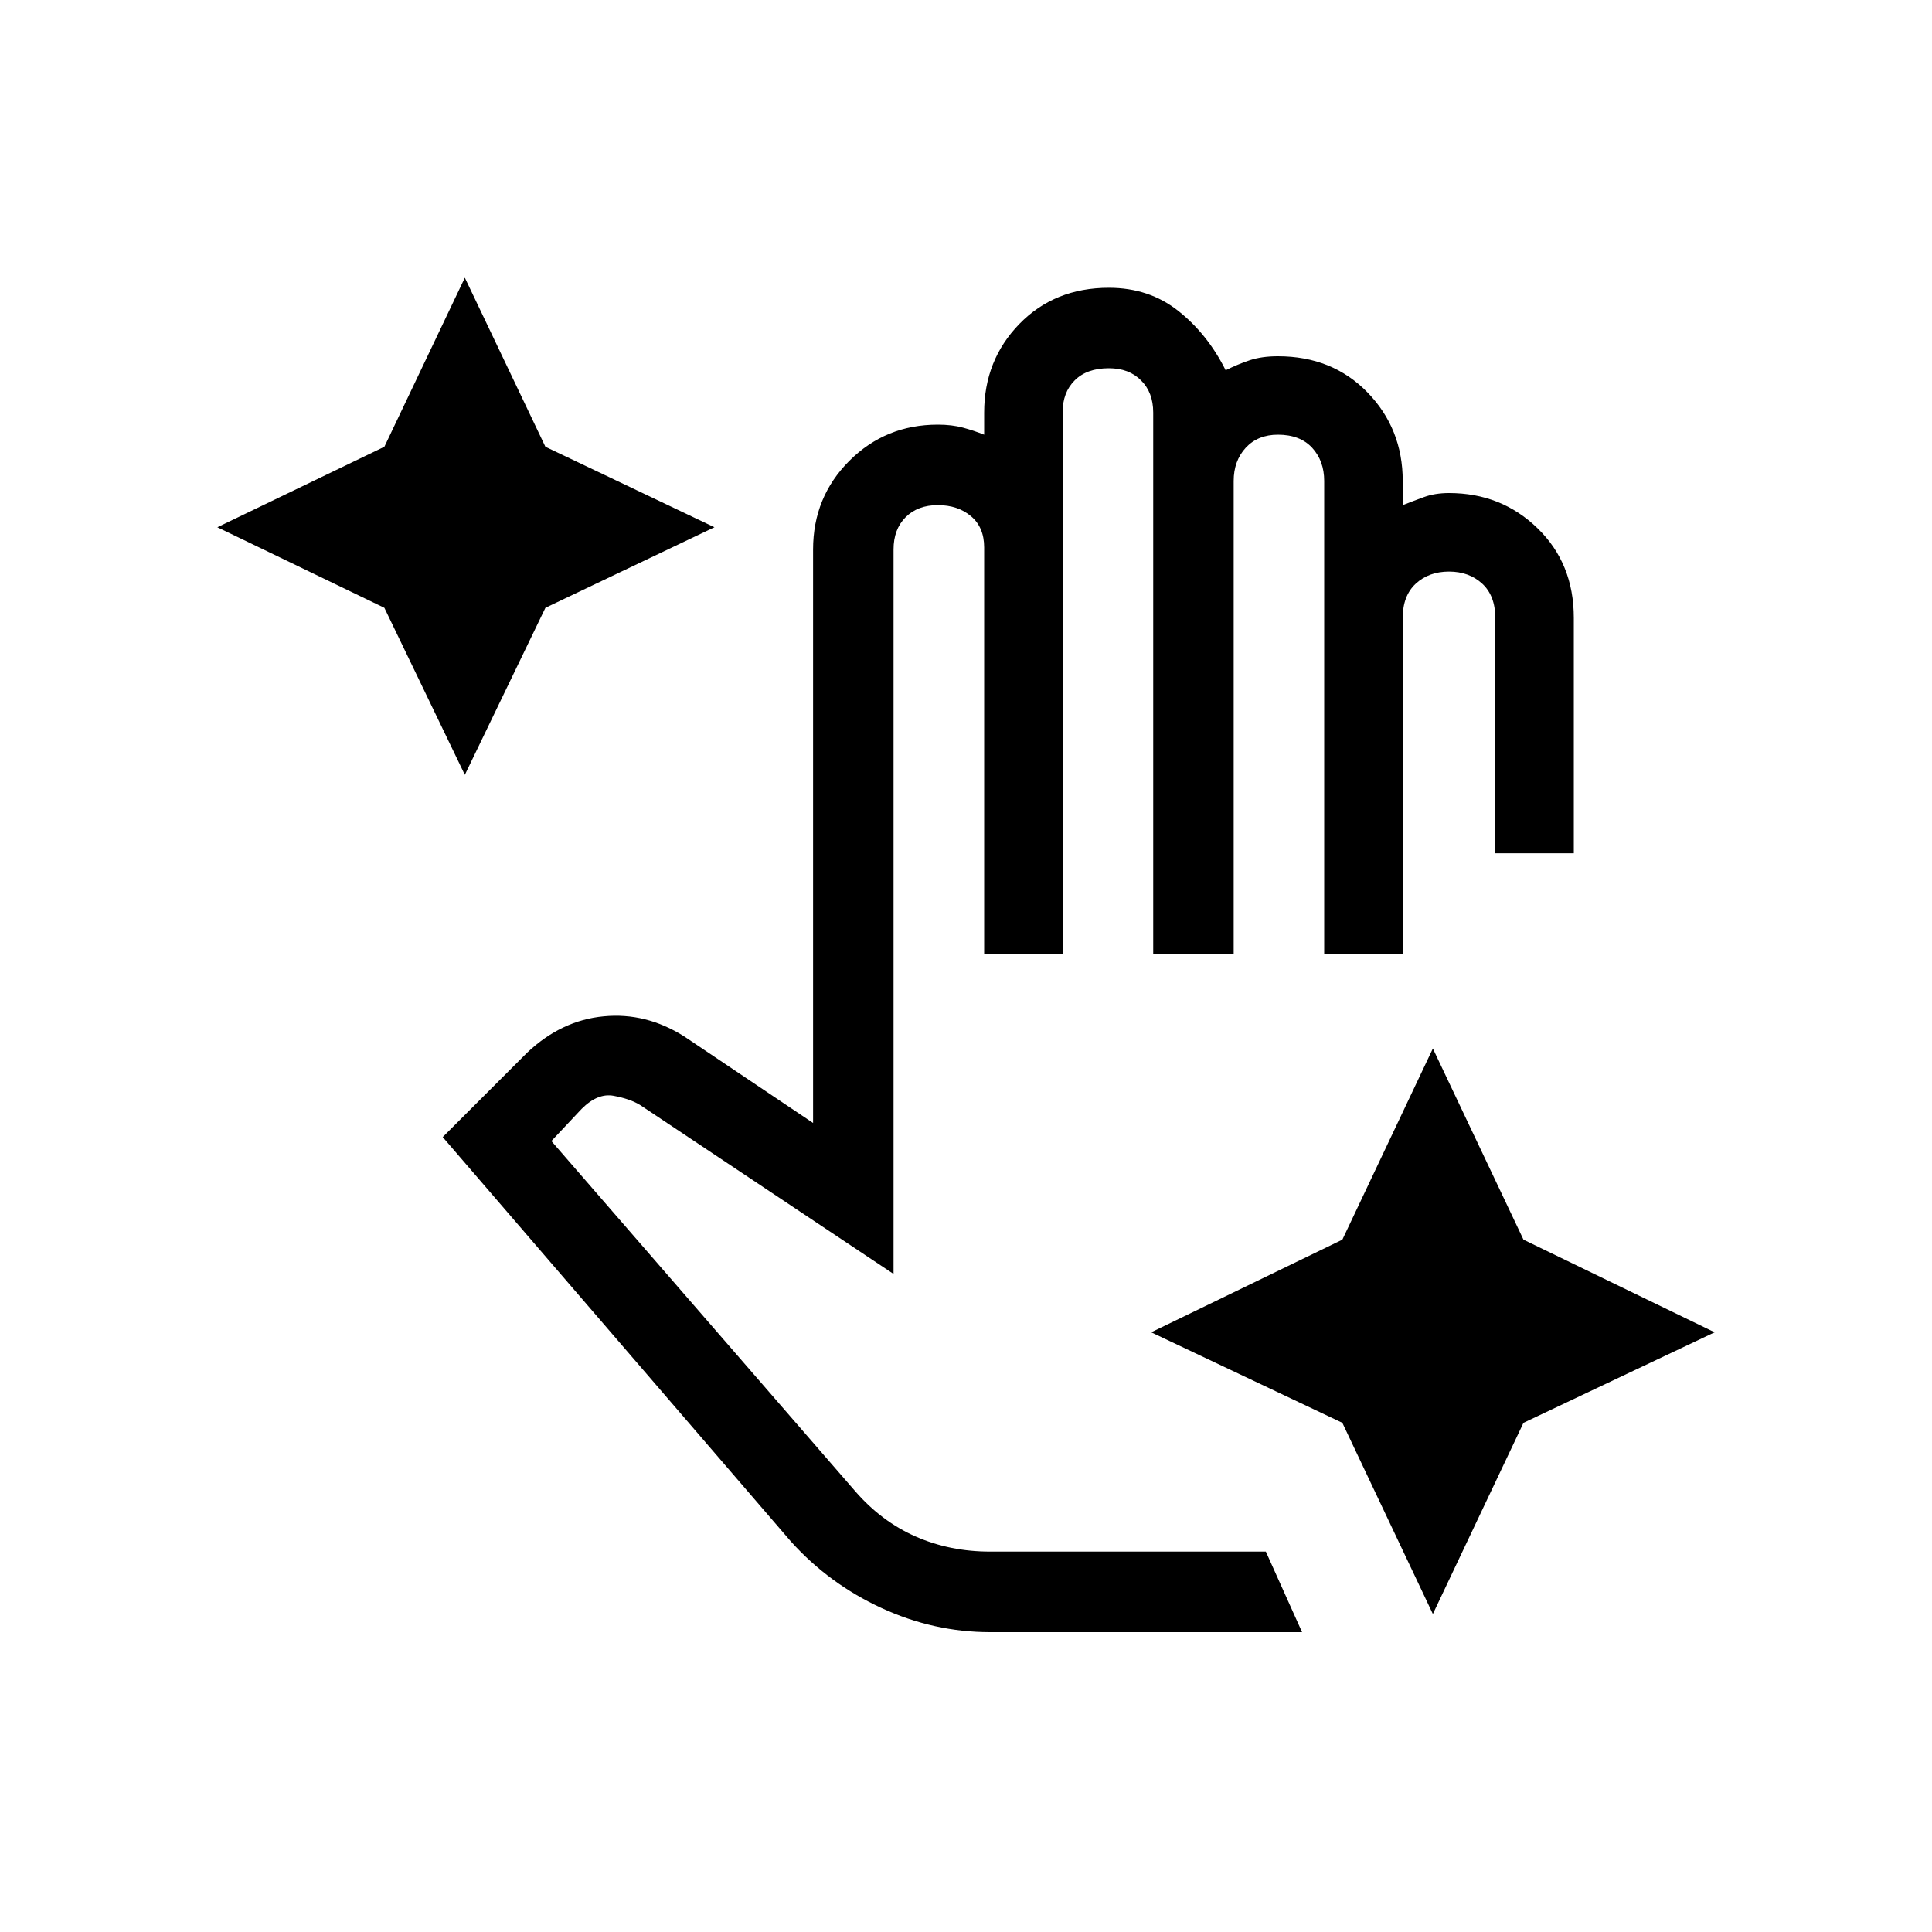 <svg xmlns="http://www.w3.org/2000/svg" height="20" width="20"><path d="M4.812 8.021 3.979 6.292 2.25 5.458 3.979 4.625 4.812 2.875 5.646 4.625 7.396 5.458 5.646 6.292ZM14.833 16.708 13.896 14.729 11.917 13.792 13.896 12.833 14.833 10.854 15.771 12.833 17.75 13.792 15.771 14.729ZM10.25 16.896Q9.667 16.896 9.125 16.646Q8.583 16.396 8.188 15.958L4.583 11.771L5.458 10.896Q5.812 10.562 6.25 10.521Q6.688 10.479 7.083 10.729L8.417 11.625V5.688Q8.417 5.146 8.792 4.771Q9.167 4.396 9.708 4.396Q9.854 4.396 9.969 4.427Q10.083 4.458 10.188 4.5V4.271Q10.188 3.729 10.552 3.354Q10.917 2.979 11.479 2.979Q11.896 2.979 12.198 3.219Q12.5 3.458 12.688 3.833Q12.812 3.771 12.938 3.729Q13.062 3.688 13.229 3.688Q13.792 3.688 14.156 4.062Q14.521 4.438 14.521 4.979V5.229Q14.625 5.188 14.74 5.146Q14.854 5.104 15 5.104Q15.542 5.104 15.917 5.469Q16.292 5.833 16.292 6.396V8.833H15.479V6.396Q15.479 6.167 15.344 6.042Q15.208 5.917 15 5.917Q14.792 5.917 14.656 6.042Q14.521 6.167 14.521 6.396V9.875H13.708V4.979Q13.708 4.771 13.583 4.635Q13.458 4.5 13.229 4.5Q13.021 4.5 12.896 4.635Q12.771 4.771 12.771 4.979V9.875H11.938V4.271Q11.938 4.062 11.812 3.938Q11.688 3.812 11.479 3.812Q11.25 3.812 11.125 3.938Q11 4.062 11 4.271V9.875H10.188V5.667Q10.188 5.458 10.052 5.344Q9.917 5.229 9.708 5.229Q9.5 5.229 9.375 5.354Q9.25 5.479 9.25 5.688V13.188L6.625 11.438Q6.521 11.375 6.354 11.344Q6.188 11.312 6.021 11.479L5.708 11.812L8.854 15.438Q9.125 15.75 9.479 15.906Q9.833 16.062 10.25 16.062H13.104L13.479 16.896Z"/></svg>